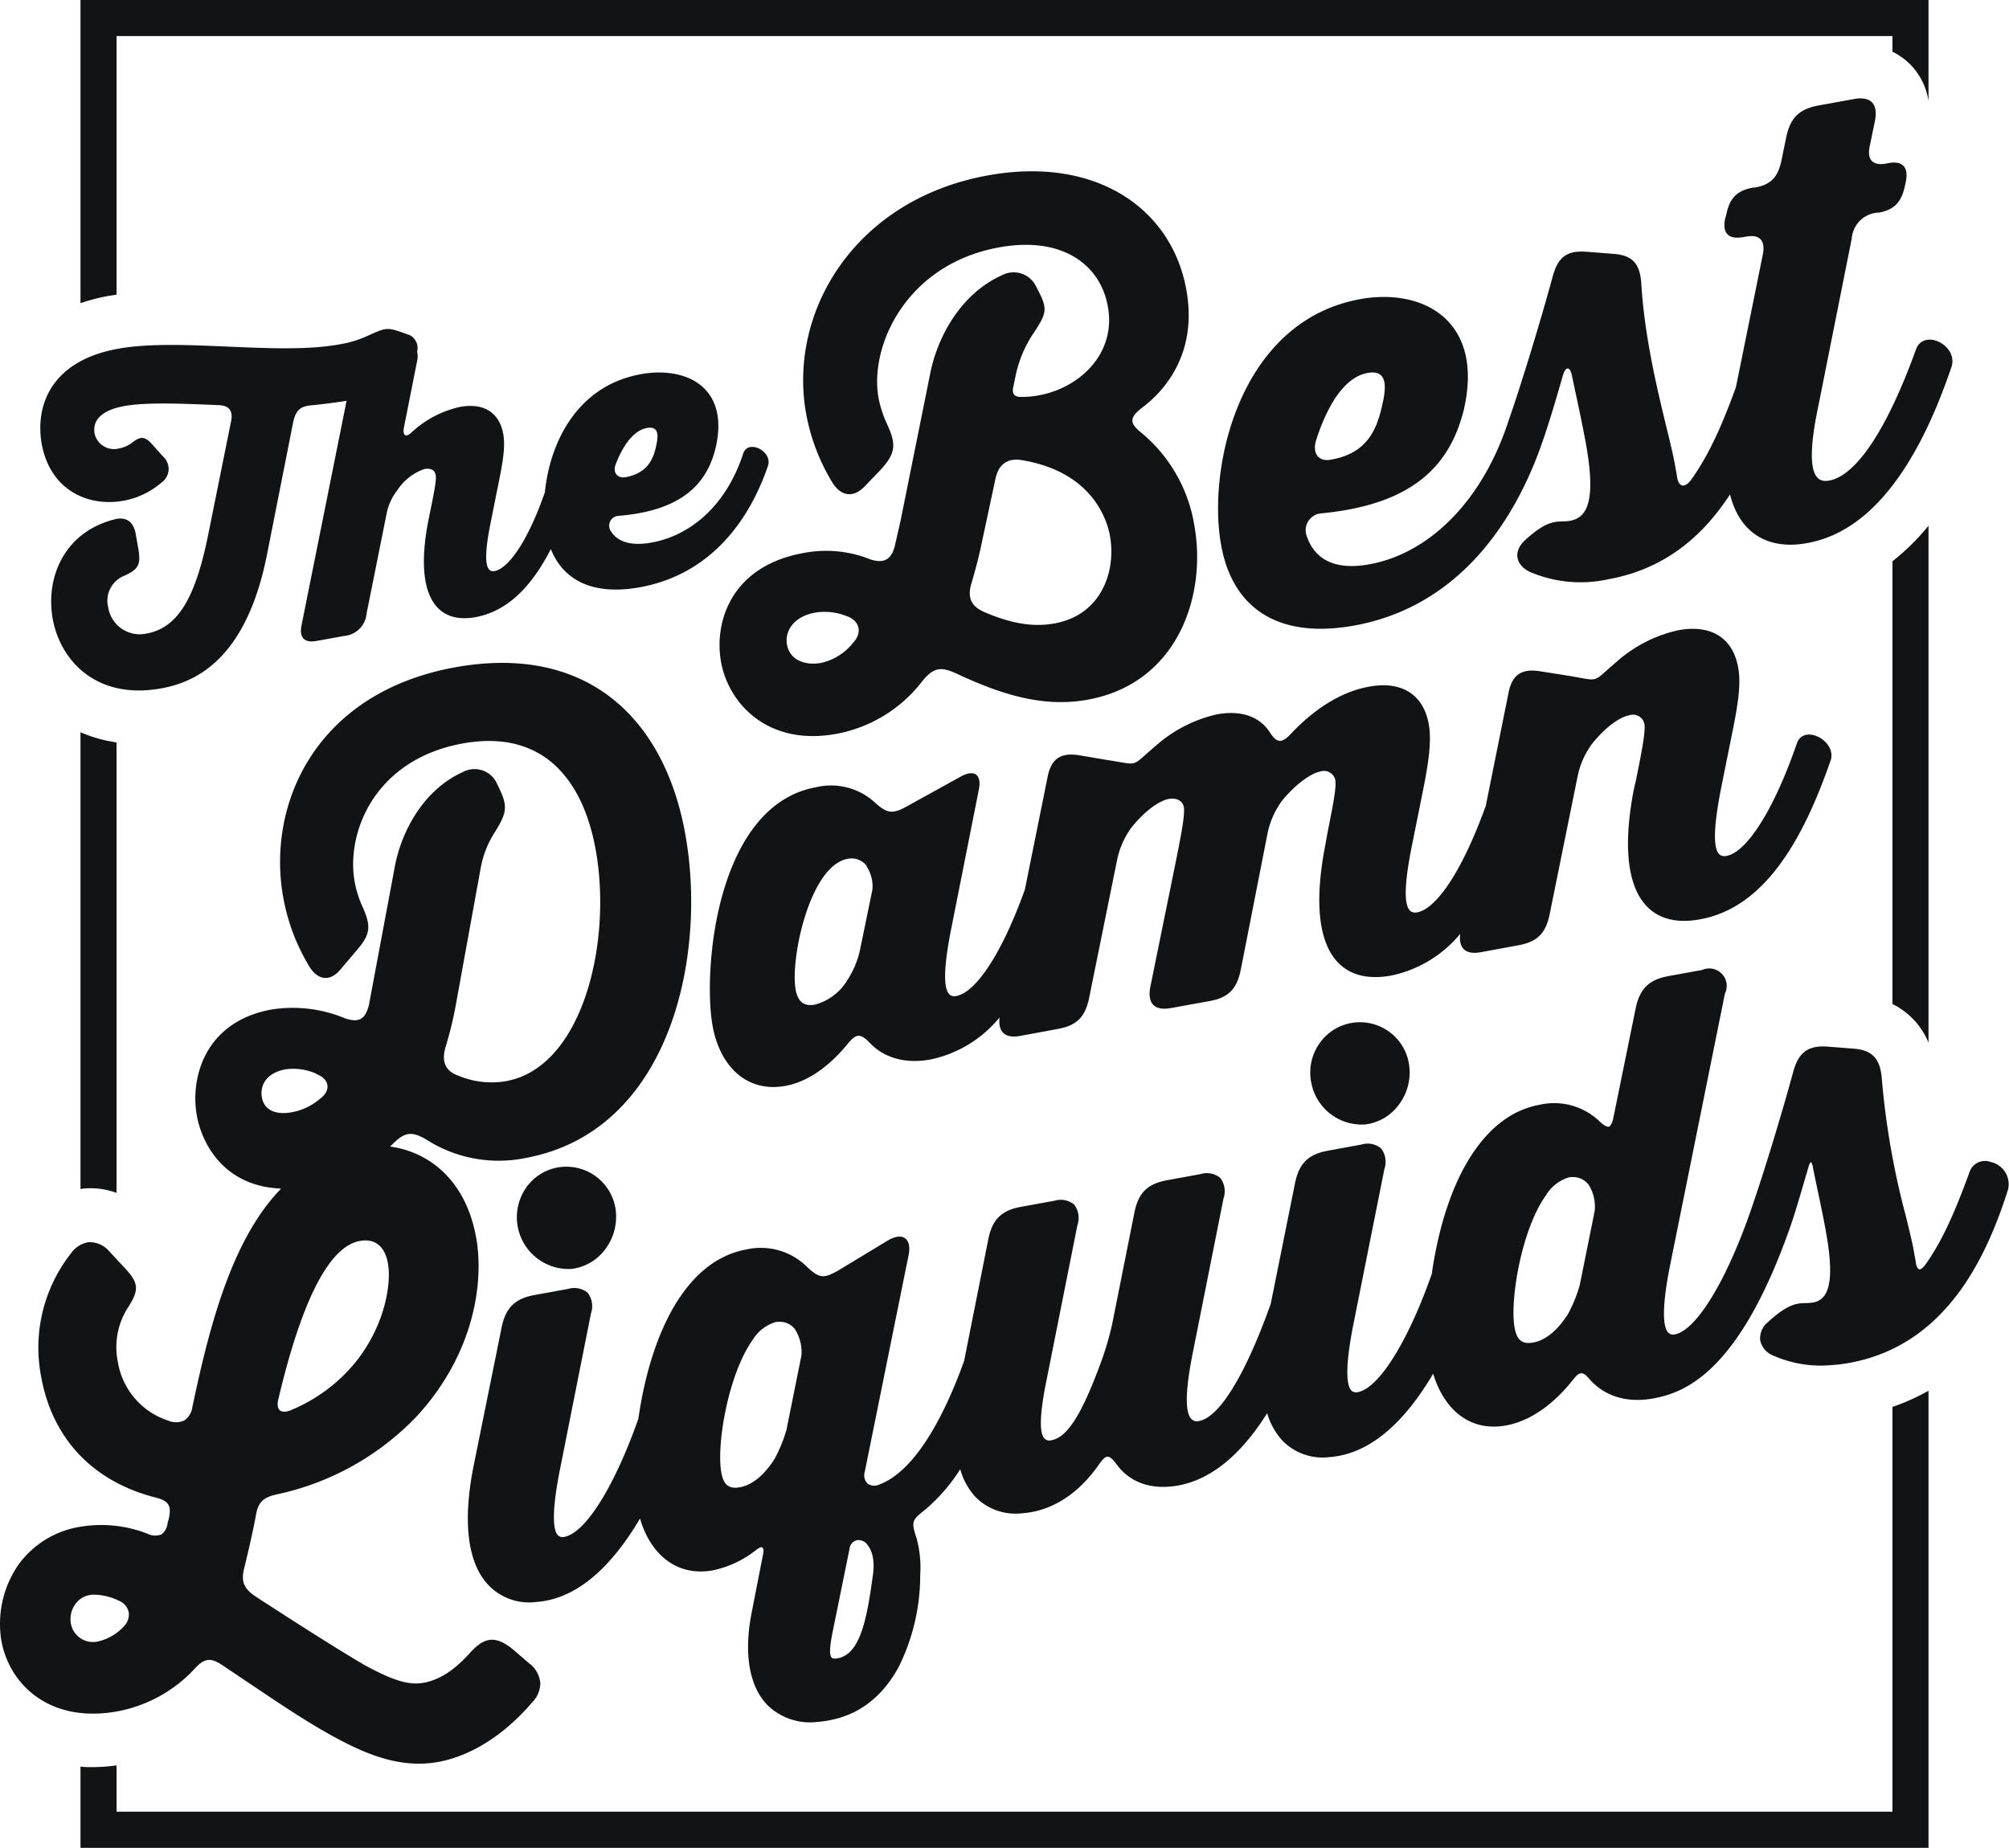 <?xml version="1.0" encoding="UTF-8" standalone="no"?>
<svg
   viewBox="0 0 286.3 263.37"
   version="1.1"
   id="svg876"
   xmlns="http://www.w3.org/2000/svg"
   xmlns:svg="http://www.w3.org/2000/svg">
  <defs
     id="defs870">
    <style
       id="style868">.cls-1{fill:#f1f2f6;}</style>
  </defs>
  <g
     id="Layer_2"
     data-name="Layer 2"
     style="fill:#121314;fill-opacity:1">
    <g
       id="Layer_3"
       data-name="Layer 3"
       style="fill:#121314;fill-opacity:1">
      <path
         class="cls-1"
         d="M269.69,143.1V80a32.73,32.73,0,0,0,5.14-5.07v73.68A10.65,10.65,0,0,0,269.69,143.1ZM12.92,169.36a10.68,10.68,0,0,1,3.69.66v-64.2a20.58,20.58,0,0,1-5.14-1.45v65.1l.44-.06A9.69,9.69,0,0,1,12.92,169.36Zm256.77,31.17v57.69H16.61v-6.6a25.83,25.83,0,0,1-3.36.25c-.6,0-1.2,0-1.78-.08v11.58H274.83V198.22A30.49,30.49,0,0,1,269.69,200.53ZM15.43,42.18,16.61,42V5.14H269.69V7.37a9.35,9.35,0,0,1,3.08,2.41,9.61,9.61,0,0,1,2.06,4.6V0H11.47V43.21A28.56,28.56,0,0,1,15.43,42.18ZM77,239.9a4,4,0,0,1-1.21,2.8c-3.93,4.58-8.67,7.58-13.34,8.43a16.21,16.21,0,0,1-1.67.21c-4.88.34-9.39-1.69-13.56-4-3.75-2.08-7.15-4.37-11.87-7.54l-3.57-2.4c-1.77-1.21-2.65-1.09-4.11.52a20,20,0,0,1-10.94,6c-9.83,1.77-15.46-4-16.54-10.1A14.84,14.84,0,0,1,2.64,223a13.48,13.48,0,0,1,8.8-5.39,18.08,18.08,0,0,1,9.6,1,2.45,2.45,0,0,0,2,.08,2.4,2.4,0,0,0,.85-1.63l.15-.54c.45-1.94,0-2.64-2-3.11-8.88-2.31-14.63-8.44-16.19-17.27a21.73,21.73,0,0,1,4.26-17.49,3.74,3.74,0,0,1,2.52-1.6,3.66,3.66,0,0,1,2.94,1.3l2,2.15c2.24,2.34,2.34,3.29.61,5.95a10.46,10.46,0,0,0-1.39,7.65,10.58,10.58,0,0,0,7.22,8.39,2.74,2.74,0,0,0,2.28-.05,2.77,2.77,0,0,0,1.13-1.92c3.47-16.47,8.44-34.27,23.56-37,6.82-1.24,15,2.28,16.89,12.95,1.15,6.55-.45,16.63-8.4,25.31A38.68,38.68,0,0,1,39.42,213c-2,.45-2.68,1.15-3,3.25-.44,2.32-1,4.72-1.58,7.11-.53,2-.15,3,1.54,4.16,3.33,2.17,11.55,7.49,15.79,9.92,4,2.15,6.14,2.78,8.23,2.4,2.26-.41,4.46-1.85,6.7-4.39,2-2.16,3.55-2.29,5.87-.47l2.42,2.08A3.94,3.94,0,0,1,77,239.9ZM39.86,201c.3.28.87.28,1.57,0a23.39,23.39,0,0,0,9.36-7c4.17-5.29,5-11.24,4.49-13.94-.4-2.24-1.63-3.38-3.5-3.25a5,5,0,0,0-.52.07c-4.33.79-8.23,8.35-11.58,22.49C39.48,200.12,39.55,200.68,39.86,201ZM18.34,229.78a2.27,2.27,0,0,0-1.41-1.63,8.18,8.18,0,0,0-3.7-.86,3,3,0,0,0-.43.05,3.16,3.16,0,0,0-2.08,1.32,3.67,3.67,0,0,0-.61,2.8,3.2,3.2,0,0,0,4,2.46,7.11,7.11,0,0,0,3.64-2.22A2.35,2.35,0,0,0,18.34,229.78Zm62.91-48.91c.23,0,.47-.05.7-.09a7,7,0,0,0,4.42-2.89,7.67,7.67,0,0,0,1.33-5.72,7.1,7.1,0,0,0-8.24-5.77A7,7,0,0,0,75,169.25a7.38,7.38,0,0,0,6.27,11.62Zm113.09-20.59c.24,0,.47-.05.7-.09a7,7,0,0,0,4.42-2.89,7.62,7.62,0,0,0,1.32-5.72,7.08,7.08,0,0,0-8.23-5.77,7,7,0,0,0-4.48,2.86,7.23,7.23,0,0,0-1.23,5.5A7.33,7.33,0,0,0,194.34,160.28Zm91.81,9.32c-3,9.37-8.68,22.11-22.58,24.65a21.63,21.63,0,0,1-2.58.32,16.77,16.77,0,0,1-8.22-1.33,3,3,0,0,1-1.94-2.29A3,3,0,0,1,252,188.4c2.84-2.62,4.17-2.65,5.34-2.67a6.32,6.32,0,0,0,1-.08,2.45,2.45,0,0,0,1.66-1c1-1.38,1.06-4.29.25-8.89-.31-1.77-.74-3.83-1.2-6-.23-1.1-.46-2.21-.68-3.29a1.6,1.6,0,0,0-.32-.86,2.17,2.17,0,0,0-.33.75l-.36,1.22c-.85,2.91-1.65,5.66-2.39,7.73h0l0,0c-7,19.63-14.35,23.1-19.3,24-4.67.85-7.46-.92-9-2.57-.62-.74-1-1.06-1.38-1s-.7.36-1.25,1.08c-1.6,2-4.95,5.54-9.41,6.35a9,9,0,0,1-1.12.14c-4.91.34-8-3.24-9.27-7.52-4,6.78-8.52,10.82-13.51,11.73a13.11,13.11,0,0,1-1.35.17,8,8,0,0,1-6.54-2.27,9.85,9.85,0,0,1-2.26-4c-3.26,5.2-7.44,9.35-12.68,10.31-3.81.68-6.93-.41-8.84-3.11-.51-.68-.91-1-1.23-1h0c-.3,0-.66.33-1.14,1-2.69,3.9-6,6.21-9.7,6.9-.47.08-.93.14-1.37.17a8,8,0,0,1-6.56-2.28,9.63,9.63,0,0,1-2.22-4,25.19,25.19,0,0,1-5,5.77c-1.89,1.49-2,1.68-1.24,4a15.81,15.81,0,0,1,.54,5.28,29.54,29.54,0,0,1-3,13c-2.32,4.36-5.73,7-10.13,7.77a14.63,14.63,0,0,1-1.55.2,8.7,8.7,0,0,1-7.06-2.37c-2.61-2.65-3.43-7.31-2.3-13.13l1.61-8.23c.17-.71.07-1-.07-1.13s-.44,0-.94.39a14.76,14.76,0,0,1-6.1,2.86c-5.57,1-9.08-2.79-10.39-7.39-4,6.79-8.53,10.83-13.51,11.74a13.29,13.29,0,0,1-1.36.17A8,8,0,0,1,69.68,226c-2.11-2.15-4.2-6.84-2.2-17l4-19.77c.57-2.83,1.89-4.13,4.69-4.65l4.79-.87a3,3,0,0,1,2.79.55,3.14,3.14,0,0,1,.47,2.93l-4.37,22c-1.38,6.84-.94,9-.34,9.64a1,1,0,0,0,.92.22c3-.56,7.14-7.16,10.55-16.86.87-6.17,2.8-12.94,6.24-17.77,2.53-3.56,5.61-5.69,9.13-6.33a9.35,9.35,0,0,1,8.62,2.44c1.79,1.69,2.38,1.75,4.51.54l7.09-4.29c1.27-.73,2-.57,2.39-.3s.82.93.52,2.43l-6.25,30.9a1.67,1.67,0,0,0,.39,1.63,1.64,1.64,0,0,0,1.63.17c5.74-2.07,10-11.62,12.15-17.66l3.42-17.21c.55-2.89,1.86-4.22,4.68-4.73l4.79-.87a3,3,0,0,1,2.79.55,3.14,3.14,0,0,1,.46,2.93l-4.37,21.95c-1,4.82-1.1,7.68-.31,8.48a1,1,0,0,0,1,.22c2.57-.47,4.67-4.74,7-11a44.25,44.25,0,0,0,1.61-5.43l3.17-15.9c.55-2.89,1.86-4.21,4.67-4.72l4.8-.88a3,3,0,0,1,2.79.55,3.14,3.14,0,0,1,.46,2.93L170,192.73c-1.08,5.37-1.16,8.57-.21,9.53a1.11,1.11,0,0,0,1.1.27c2.9-.53,6.61-6.61,10.2-16.69l3.46-17.19c.57-2.83,1.88-4.13,4.69-4.64l4.79-.88a3,3,0,0,1,2.78.55,3.14,3.14,0,0,1,.48,2.93l-4.38,21.95c-1.37,6.84-.93,9-.32,9.64a1,1,0,0,0,.91.22c3-.56,7.13-7.15,10.54-16.84.87-6.17,2.8-13,6.25-17.79,2.53-3.56,5.6-5.69,9.13-6.33a9.36,9.36,0,0,1,8.62,2.45c.75.7,1.13.72,1.3.65s.47-.57.59-1.3l3.16-15.51c.58-2.82,1.89-4.12,4.69-4.63l4.79-.87a2.49,2.49,0,0,1,3.24,3.39L238,180.35c-1.35,6.76-.88,9-.24,9.6a.93.93,0,0,0,.91.24c3-.55,7.24-7.39,10.75-17.43h0s0,0,0,0c1.82-5.21,4.33-13.41,6.12-19.95.76-2.86,2.17-3.86,5-3.63l3.42.27c2.84.17,4,1.39,4.22,4.35a112.58,112.58,0,0,0,3.43,19.57c.49,2,.92,3.76,1.14,5l.26,1.49c.09.72.31,1,.49,1.05s.5-.13.91-.7c2.24-3.15,4-6.95,6.26-13.14a2.32,2.32,0,0,1,3-1.46A3.25,3.25,0,0,1,286.15,169.6Zm-172.76,20A2.71,2.71,0,0,0,111,188.4l-.33,0a5.74,5.74,0,0,0-3.43,2.61c-3.44,4.83-5.16,14.86-4.45,18.84.31,1.8,1.09,2.41,2.65,2.13,2.21-.4,3.9-2.41,4.92-4a20.56,20.56,0,0,0,1.72-4.19l2.13-10.59A6,6,0,0,0,113.39,189.63Zm10.19,30.52a1.58,1.58,0,0,0-1.3-.61.81.81,0,0,0-.31.06,1.39,1.39,0,0,0-.9,1.16l-2.4,11.81c-.32,1.58-.59,3.26-.15,3.72.09.09.28.2.85.1,3.24-.59,4.17-5.64,5-11.68h0C124.68,222.69,124.41,221.12,123.58,220.15ZM226.48,169a2.72,2.72,0,0,0-2.42-1.23l-.33,0a5.74,5.74,0,0,0-3.43,2.61c-3.45,4.83-5.16,14.86-4.46,18.84.32,1.8,1.1,2.41,2.66,2.13,2.21-.4,3.89-2.41,4.92-4a20,20,0,0,0,1.71-4.19l2.13-10.58A5.91,5.91,0,0,0,226.48,169ZM109.44,66.4c-2.42,7.12-7.7,15.38-18.24,17.3-6.72,1.22-10.93-1-12.7-5.44-2.61,5.09-6,8.84-10.76,9.71C61.9,89,59.1,84.47,61,74.43c.78-3.87,1.23-5.9,1.09-6.71s-.78-1-1.61-.87a7.57,7.57,0,0,0-3.84,3,7.77,7.77,0,0,0-1.53,3.29L52.24,87.45A3.51,3.51,0,0,1,49,90.65l-3.92.71c-1.72.31-2.46-.5-2.11-2.23l6.42-32c-1.28.2-3.18.46-5,.64-1.59.12-2.24.73-2.6,2.36L38,79.29c-3,14.79-10.2,17.95-15,18.82-9.19,1.68-14.42-3.88-15.51-10-1-6,1.78-12.24,8.73-14.06,1.7-.48,2.8.27,3.11,2l.37,2.1c.41,2.32.05,3-2.05,3.94a3.82,3.82,0,0,0-2.23,4.47,4.55,4.55,0,0,0,5.51,3.73c4.8-.88,7.09-5.91,8.76-14.18L32.94,60c.28-1.44-.28-2.18-1.69-2.25-5.43-.24-10.53-.43-13.56.13-3.18.58-4.55,2-4.21,3.94A2.85,2.85,0,0,0,17,63.91a4.34,4.34,0,0,0,1.84-.83c1.24-.95,1.79-.89,2.85.25l1.54,1.73a2.37,2.37,0,0,1-.2,3.71,11.45,11.45,0,0,1-5.42,2.6c-5,.9-10.49-1.43-11.69-8.22C5,57.48,7.55,51.39,16.8,49.71c8.77-1.6,22.75,1,31.58-.63a15.36,15.36,0,0,0,3.89-1.16c2.89-1.3,2.83-1.35,5.89-.23h.05a2.06,2.06,0,0,1,1.23,2.44,2.8,2.8,0,0,1,0,1.34L57.55,61c-.18,1.09.3,1.4,1.09.64A14.87,14.87,0,0,1,65.54,58c3.6-.66,5.68,1,6.18,3.88.26,1.46.08,3.22-.52,6.22l-1.26,6.3c-1.33,6.53-.36,7.13.53,7,1.89-.34,4.66-4,7.18-11.24C78.34,63.27,82.1,55,91.34,53.33,97.5,52.21,104,54.93,102,63.76c-1.11,4.7-4.29,9-13.85,9.76a1.41,1.41,0,0,0-1.06,2.25c.74,1.14,2.33,2.19,5.82,1.55,5.44-1,10.57-5.2,13-12.67C106.6,62.52,110.15,64.33,109.44,66.4ZM89.23,68c3.07-.62,3.92-2.55,4.34-4.74.19-1,.41-2.58-1.37-2.26-2.24.41-3.69,3.18-4.47,5.21C87.29,67.37,88,68.25,89.23,68ZM74.84,165.06a19.11,19.11,0,0,1-14.12-2.66c-2.08-1.23-3.08-1-4.72.62a21.56,21.56,0,0,1-11.62,6.06c-11.15,2-15.46-5.15-16.34-10.14-.95-5.38,1.21-13.33,10.63-15.05a19.37,19.37,0,0,1,10.47,1.24c2,.68,2.92.18,3.44-1.92l3.71-19.82c.93-4.84,4-10.79,9.67-13.35a3.5,3.5,0,0,1,4.91,1.76c1.5,3,1.49,3.83-.3,6.73a14.1,14.1,0,0,0-2.1,5.37L65,143a53.41,53.41,0,0,1-1.55,6.39c-.53,2,.06,3.29,1.88,3.93a12.18,12.18,0,0,0,6.82.77c10.86-2,15.09-19.65,12.77-32.82-1.79-10.13-7.52-17.38-19-15.3-12.45,2.27-16.63,12.6-15.38,19.7a15,15,0,0,0,1.16,3.65c1.23,2.75,1.06,3.91-.85,6.11l-2.34,2.76C47,140,45.21,139.72,44,137.62a28.85,28.85,0,0,1-3.65-9.79C38,114.57,45,98.74,64.81,95.12c19-3.45,30,7.42,32.89,24C100.75,136.45,95.48,161.3,74.84,165.06Zm-29.72-12a8,8,0,0,0-4.42-.65c-2.66.49-3.69,2.2-3.38,4,.36,2,2.23,2.5,4.31,2.11a8.53,8.53,0,0,0,4-1.93C47.17,155.46,47,153.81,45.12,153.1Zm215.75-44.65c-3.94,11.37-9.44,21-18.65,22.63-7.91,1.44-12.13-4.39-9.37-18.61l.3-1.27c.75-3.75,1.39-6.85,1.19-8a1.66,1.66,0,0,0-2.15-1.21c-1.29.23-3.35,1.6-5.35,4.12a11.83,11.83,0,0,0-2,4.5l-4,19.74c-.56,2.71-1.75,3.92-4.41,4.41l-5.4,1c-2.2.4-3.18-.58-2.94-2.62a17.29,17.29,0,0,1-9.85,5.95c-8,1.45-12.14-4.46-9.37-18.61l.22-1.26c.74-3.82,1.4-6.85,1.2-8a1.64,1.64,0,0,0-2.08-1.23c-1.36.25-3.41,1.7-5.37,4a11.86,11.86,0,0,0-2.16,4.61l-3.87,19.71c-.56,2.71-1.76,3.92-4.41,4.41l-5.54,1c-2.37.43-3.39-.68-2.92-3.07l3.58-17.59c.71-3.58,1.39-6.84,1.18-8-.16-.89-1.05-1.34-2.13-1.15-1.3.24-3.36,1.61-5.36,4.12a11.94,11.94,0,0,0-2,4.51l-4,19.74c-.56,2.71-1.76,3.92-4.43,4.41l-5.39,1c-2.2.4-3.18-.59-2.94-2.64a17.3,17.3,0,0,1-9.84,6c-4.39.79-7.12-.78-8.57-2.28s-2-1.47-3.31.14c-1.78,2.17-4.88,5.19-8.83,5.91-5.69,1-9.38-3.05-10.36-8.62-1.4-8,.56-31.37,14.73-33.95a9.26,9.26,0,0,1,8.22,2c2,1.85,2.71,1.89,5.07.54l7.44-4.11c1.89-1,2.92-.23,2.49,1.92l-3.93,19.8c-1.85,9.3-.35,9.79.72,9.6,2.59-.47,6.27-5.44,9.77-15.16l3.23-16c.5-2.62,1.82-3.55,4.41-3.17l4.13.7c4.65.69,3.17,1.11,6.85-2a19.66,19.66,0,0,1,8.78-4.52c3.67-.66,6.17.49,7.5,2.55,1,1.57,1.7,1.6,2.95.3,2.25-2.4,6.16-5.87,11.2-6.79s7.83,1.49,8.51,5.35c.34,1.93.17,4.34-.64,8.55l-1.74,8.67c-1.83,9-.5,9.82.73,9.6,2.59-.47,6.27-5.45,9.78-15.2l3.22-16c.5-2.63,1.82-3.56,4.41-3.18l4.05.64c4.73.75,3.25,1.17,6.93-1.95a19.56,19.56,0,0,1,8.85-4.53c5-.9,7.82,1.42,8.51,5.35.36,2,.12,4.43-.71,8.57l-1.74,8.66c-1.76,9-.49,9.83.8,9.59,2.59-.47,6.42-5.69,10-16C257,103.09,261.84,105.58,260.87,108.45Zm-137.37,15a2.7,2.7,0,0,0-2.71-1c-5.39,1-8.18,14.22-7.41,18.6.34,1.93,1.32,2.44,2.76,2.18a7.73,7.73,0,0,0,4.59-3.45,13.2,13.2,0,0,0,1.79-4.16l1.8-8.75A5.13,5.13,0,0,0,123.5,123.49ZM155,99.73c-6.16,1.12-12.07-.61-18.72-3.74-2.17-1-3.21-.86-4.77,1a20,20,0,0,1-12.35,7.61c-9.75,1.78-15.36-4.35-16.41-10.28-1-5.61,1.39-13.61,11.71-15.49a16.89,16.89,0,0,1,9.55.89c2,.66,3.06,0,3.53-2l.79-3.46L132.61,53c1.08-5.14,4.38-11.18,10.2-13.78A3.55,3.55,0,0,1,147.73,41c1.59,2.94,1.54,3.55-.43,6.46a17.3,17.3,0,0,0-2.6,6.26l-.31,1.5c-.18.88.15,1.33,1,1.35,6.78.13,13.85-5.16,12.5-12.82-1-5.86-6.33-10.16-15.52-8.49-13.19,2.4-18.48,14-17.18,21.41a16.33,16.33,0,0,0,1.26,3.86c1.34,2.91,1.15,4.13-1,6.48l-2.09,2.17c-1.65,1.83-3.5,1.66-4.79-.49a28.67,28.67,0,0,1-3.7-9.79C112.3,44.46,121.77,28.44,140.79,25c15.34-2.79,26.22,4.67,28.29,16.38,1.61,9.15-3.23,14.45-6.44,16.82-1.66,1.33-1.69,2.1-.06,3.42a21.62,21.62,0,0,1,7.62,13.25C172,84.82,167.9,97.38,155,99.73ZM120.6,87.79a8.47,8.47,0,0,0-4.45-.47c-3,.54-4.33,2.58-4,4.55.41,2.32,2.75,3,4.83,2.62a8.05,8.05,0,0,0,4.61-2.89C122.92,90.17,122.54,88.46,120.6,87.79Zm37.59-11.35c-.38-2.15-2.35-9.11-12.47-10.84-2.13-.38-3.45.55-3.88,2.75L140,76.94c-.35,1.77-.88,3.91-1.55,6.16-.63,2.07-.08,3.33,1.88,4.16,3.21,1.37,6.5,2.23,9.94,1.6C157,87.64,159.06,81.38,158.19,76.44ZM278.1,52.31c-4,11.79-10.34,23.23-20.49,25.08-5.2,1-9.57-1-11.07-6.92-3.9,6-9.33,10.64-17.29,12.08a18.36,18.36,0,0,1-11.15-1c-2.15-1-2.49-2.94-.8-4.53,3.69-3.39,4.76-2.48,6.44-2.79,2.48-.45,3.7-2.88,2.3-10.8-.49-2.8-1.29-6.4-2-9.76-.26-1.49-.93-1.54-1.33-.1-1,3.48-2,6.86-2.87,9.32v0C216.1,73.81,208.25,86.38,193,89.16c-11.11,2-17.46-2.69-19-11.6-1.94-11,2.64-31.79,19.82-34.92,9-1.64,17.77,3.07,14.76,15.87-1.95,7.67-7,13.36-20.19,14.65a2.42,2.42,0,0,0-2.13,3.36c.83,2.32,2.95,5,8.94,3.9,8.14-1.48,15.78-8.55,19.63-20,0,0,0,0,0,0,1.81-5.18,4.48-13.83,6.44-21,.75-2.77,2-3.77,4.9-3.53l3.6.28c2.83.17,3.94,1.33,4.13,4.27.65,10.69,4,21.22,4.8,25.84l.28,1.57c.2,1.58,1.07,1.84,2.07.47,2.51-3.54,4.39-7.77,6.33-13.12l3.84-18.93c.38-2-.43-2.91-2.43-2.54l-.32.06c-2.16.39-3.07-.55-2.61-2.68l.15-.53c.49-2.39,1.54-3.43,3.86-3.85l.23,0c2.24-.41,3.21-1.44,3.73-3.66l.71-3.45c.58-2.83,1.84-4.08,4.64-4.59l5-.91c2.48-.45,3.51.72,3,3.19l-.71,3.44c-.47,2.05.43,2.91,2.34,2.56l.32-.06c2-.37,2.91.58,2.46,2.7l-.14.62c-.5,2.3-1.56,3.34-3.71,3.74l-.24,0A4,4,0,0,0,263.89,34l-4.77,23.92C257,68,259,68.8,260.66,68.5c4-.73,8.39-7.65,12.38-18.68C274.14,46.73,279.12,49.23,278.1,52.31ZM189.81,65.49c5-.92,6.42-4.24,7.19-7.86.61-2.58.69-5-2.11-4.47-3.92.71-6.25,6.16-7.36,9.68C187,64.73,188,65.9,189.81,65.49Z"
         id="path872"
         style="fill:#121314;fill-opacity:1" />
    </g>
  </g>
</svg>
